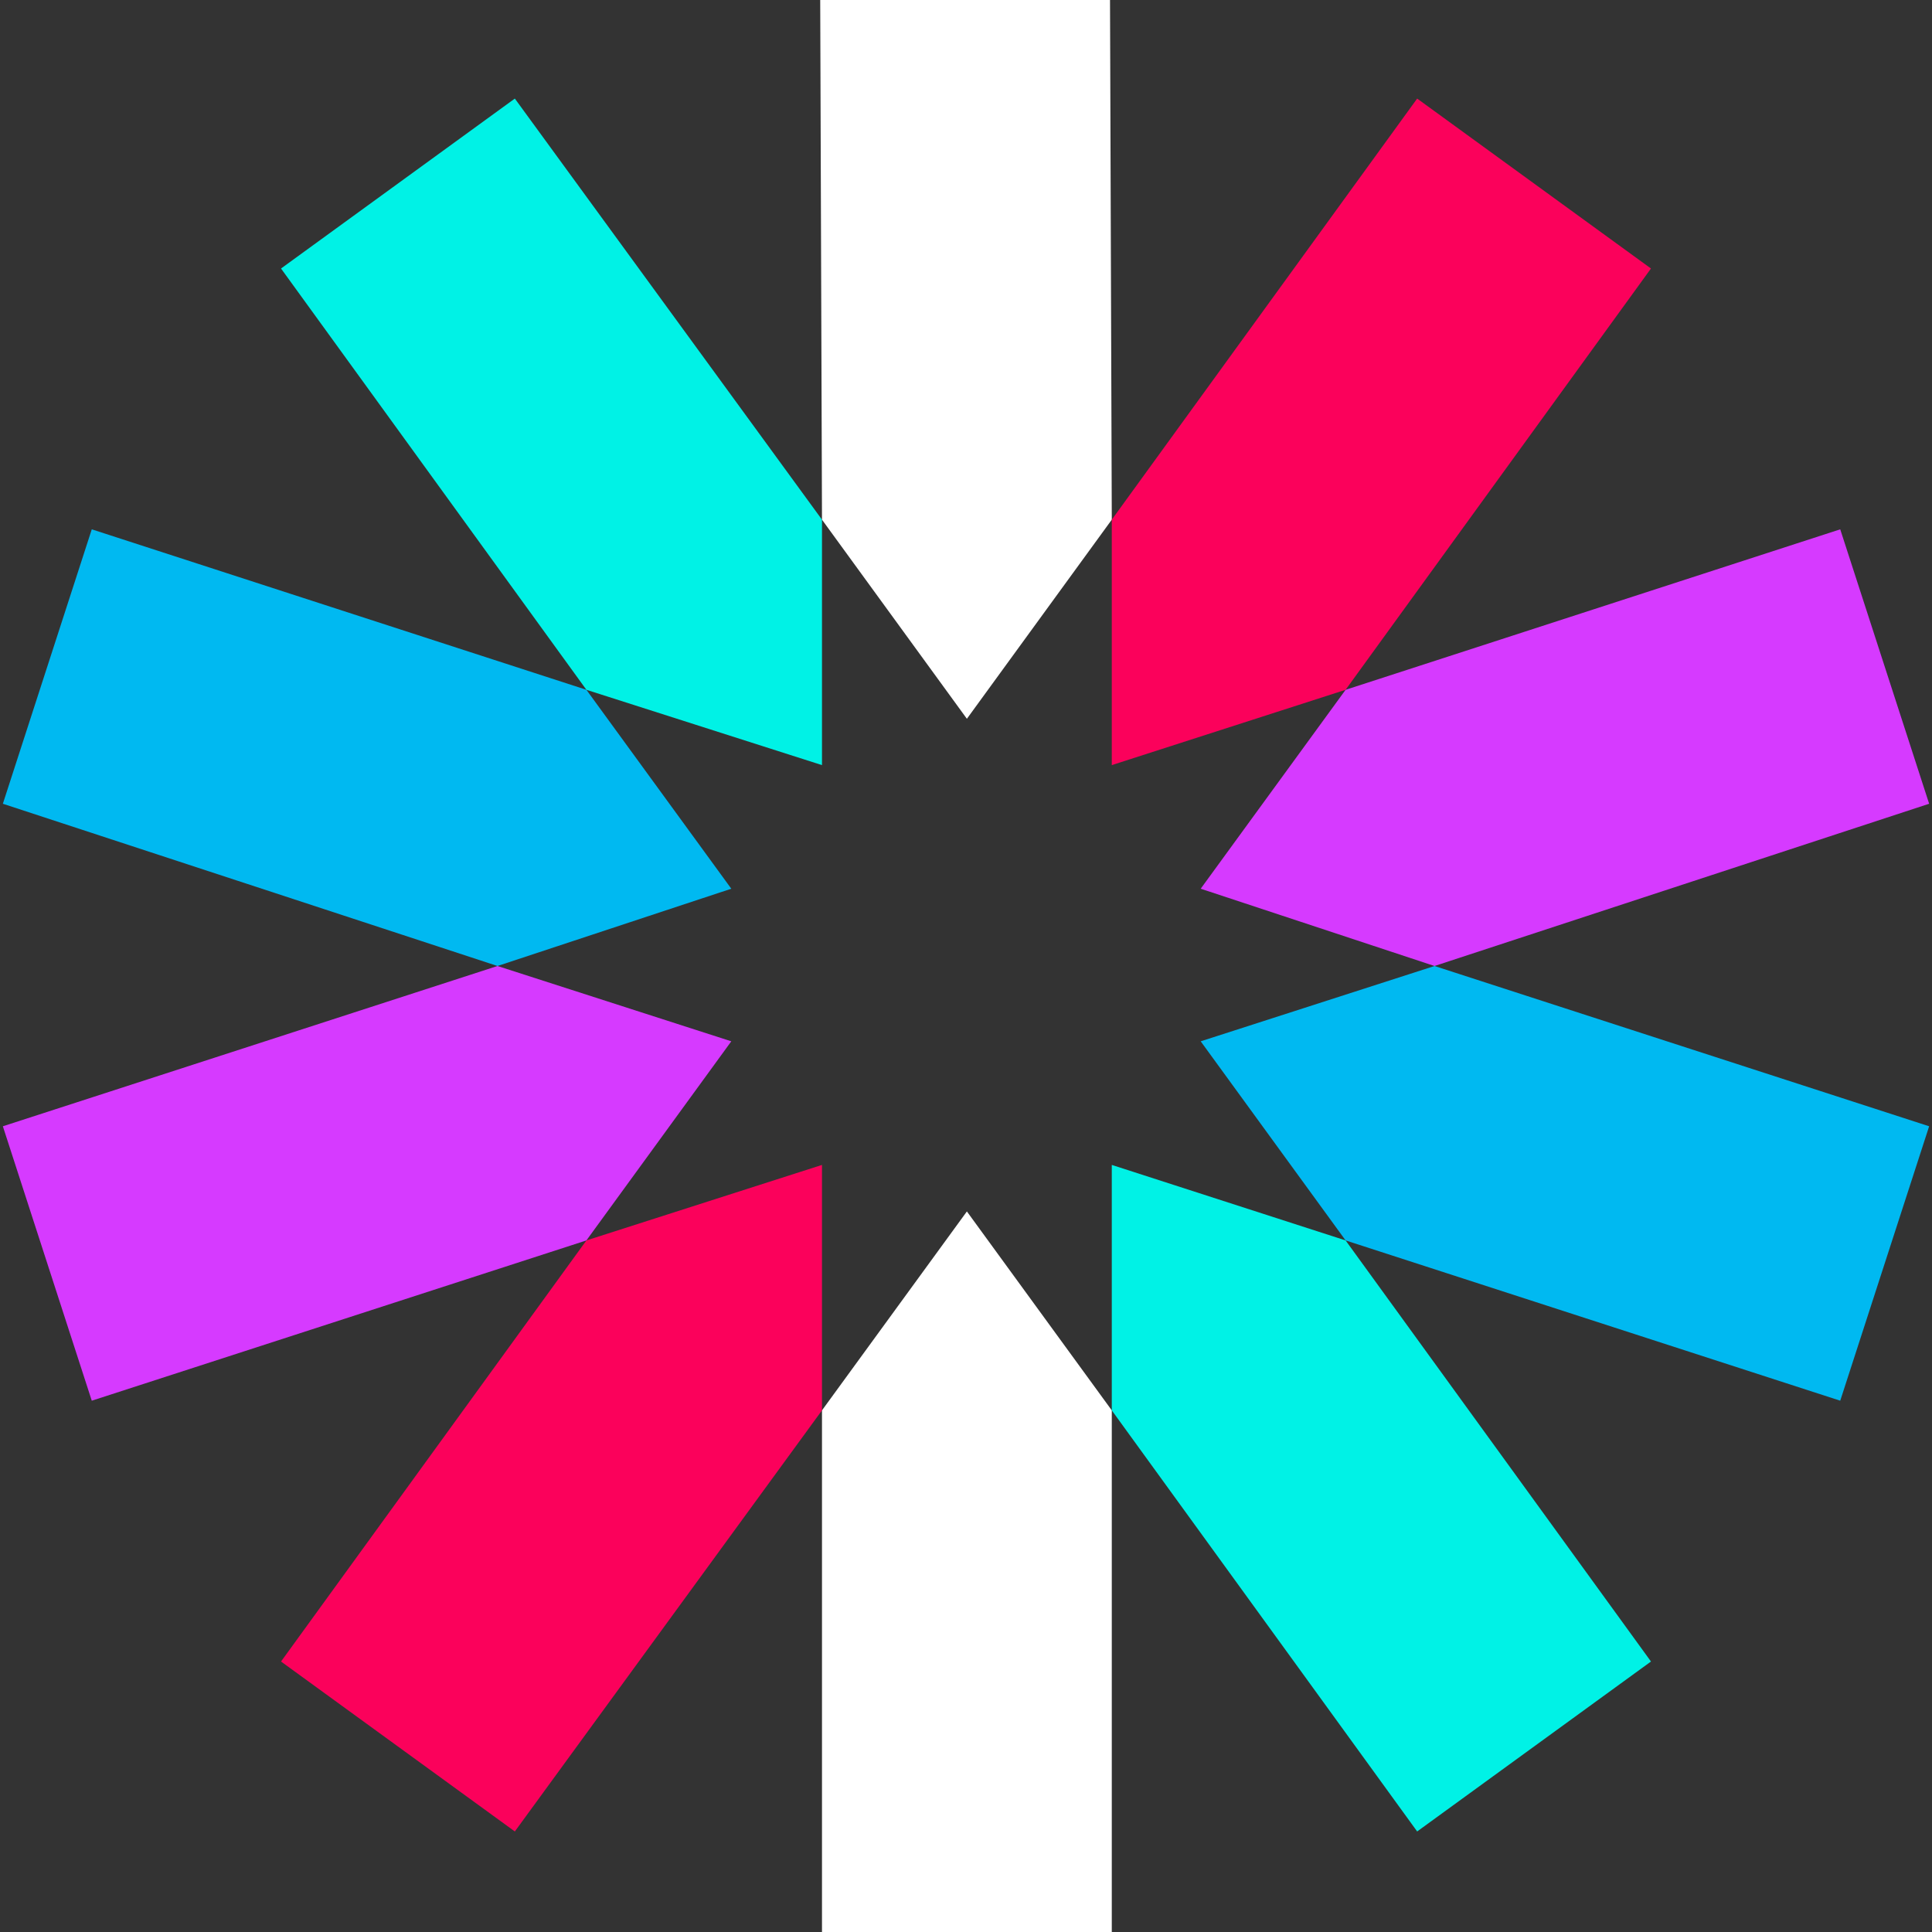 <?xml version="1.0" encoding="UTF-8"?>
<svg xmlns="http://www.w3.org/2000/svg" xmlns:xlink="http://www.w3.org/1999/xlink" width="50px" height="50px" viewBox="0 0 50 50" version="1.1">
<rect x="0" y="0" width="50" height="50" fill="#333333" stroke="none"/>
<g id="surface1">
<path style=" stroke:none;fill-rule:evenodd;fill:rgb(100%,100%,100%);fill-opacity:1;" d="M 28.773 13.449 L 28.727 0 L 21.227 0 L 21.273 13.449 L 25.023 18.602 Z M 21.273 36.5 L 21.273 50 L 28.773 50 L 28.773 36.5 L 25.023 31.352 Z M 21.273 36.5 "/>
<path style=" stroke:none;fill-rule:evenodd;fill:rgb(0%,94.902%,90.196%);fill-opacity:1;" d="M 28.773 36.5 L 36.676 47.398 L 42.727 43 L 34.824 32.102 L 28.773 30.148 Z M 21.273 13.449 L 13.324 2.551 L 7.273 6.949 L 15.176 17.852 L 21.273 19.801 Z M 21.273 13.449 "/>
<path style=" stroke:none;fill-rule:evenodd;fill:rgb(0%,72.549%,94.51%);fill-opacity:1;" d="M 15.176 17.852 L 2.375 13.699 L 0.074 20.801 L 12.875 25 L 18.926 23 Z M 31.074 26.949 L 34.824 32.102 L 47.625 36.25 L 49.926 29.148 L 37.125 25 Z M 31.074 26.949 "/>
<path style=" stroke:none;fill-rule:evenodd;fill:rgb(83.922%,22.745%,100%);fill-opacity:1;" d="M 37.125 25 L 49.926 20.801 L 47.625 13.699 L 34.824 17.852 L 31.074 23 Z M 12.875 25 L 0.074 29.148 L 2.375 36.25 L 15.176 32.102 L 18.926 26.949 Z M 12.875 25 "/>
<path style=" stroke:none;fill-rule:evenodd;fill:rgb(98.431%,0.392%,35.686%);fill-opacity:1;" d="M 15.176 32.102 L 7.273 43 L 13.324 47.398 L 21.273 36.5 L 21.273 30.148 Z M 34.824 17.852 L 42.727 6.949 L 36.676 2.551 L 28.773 13.449 L 28.773 19.801 Z M 34.824 17.852 "/>
</g>
</svg>
